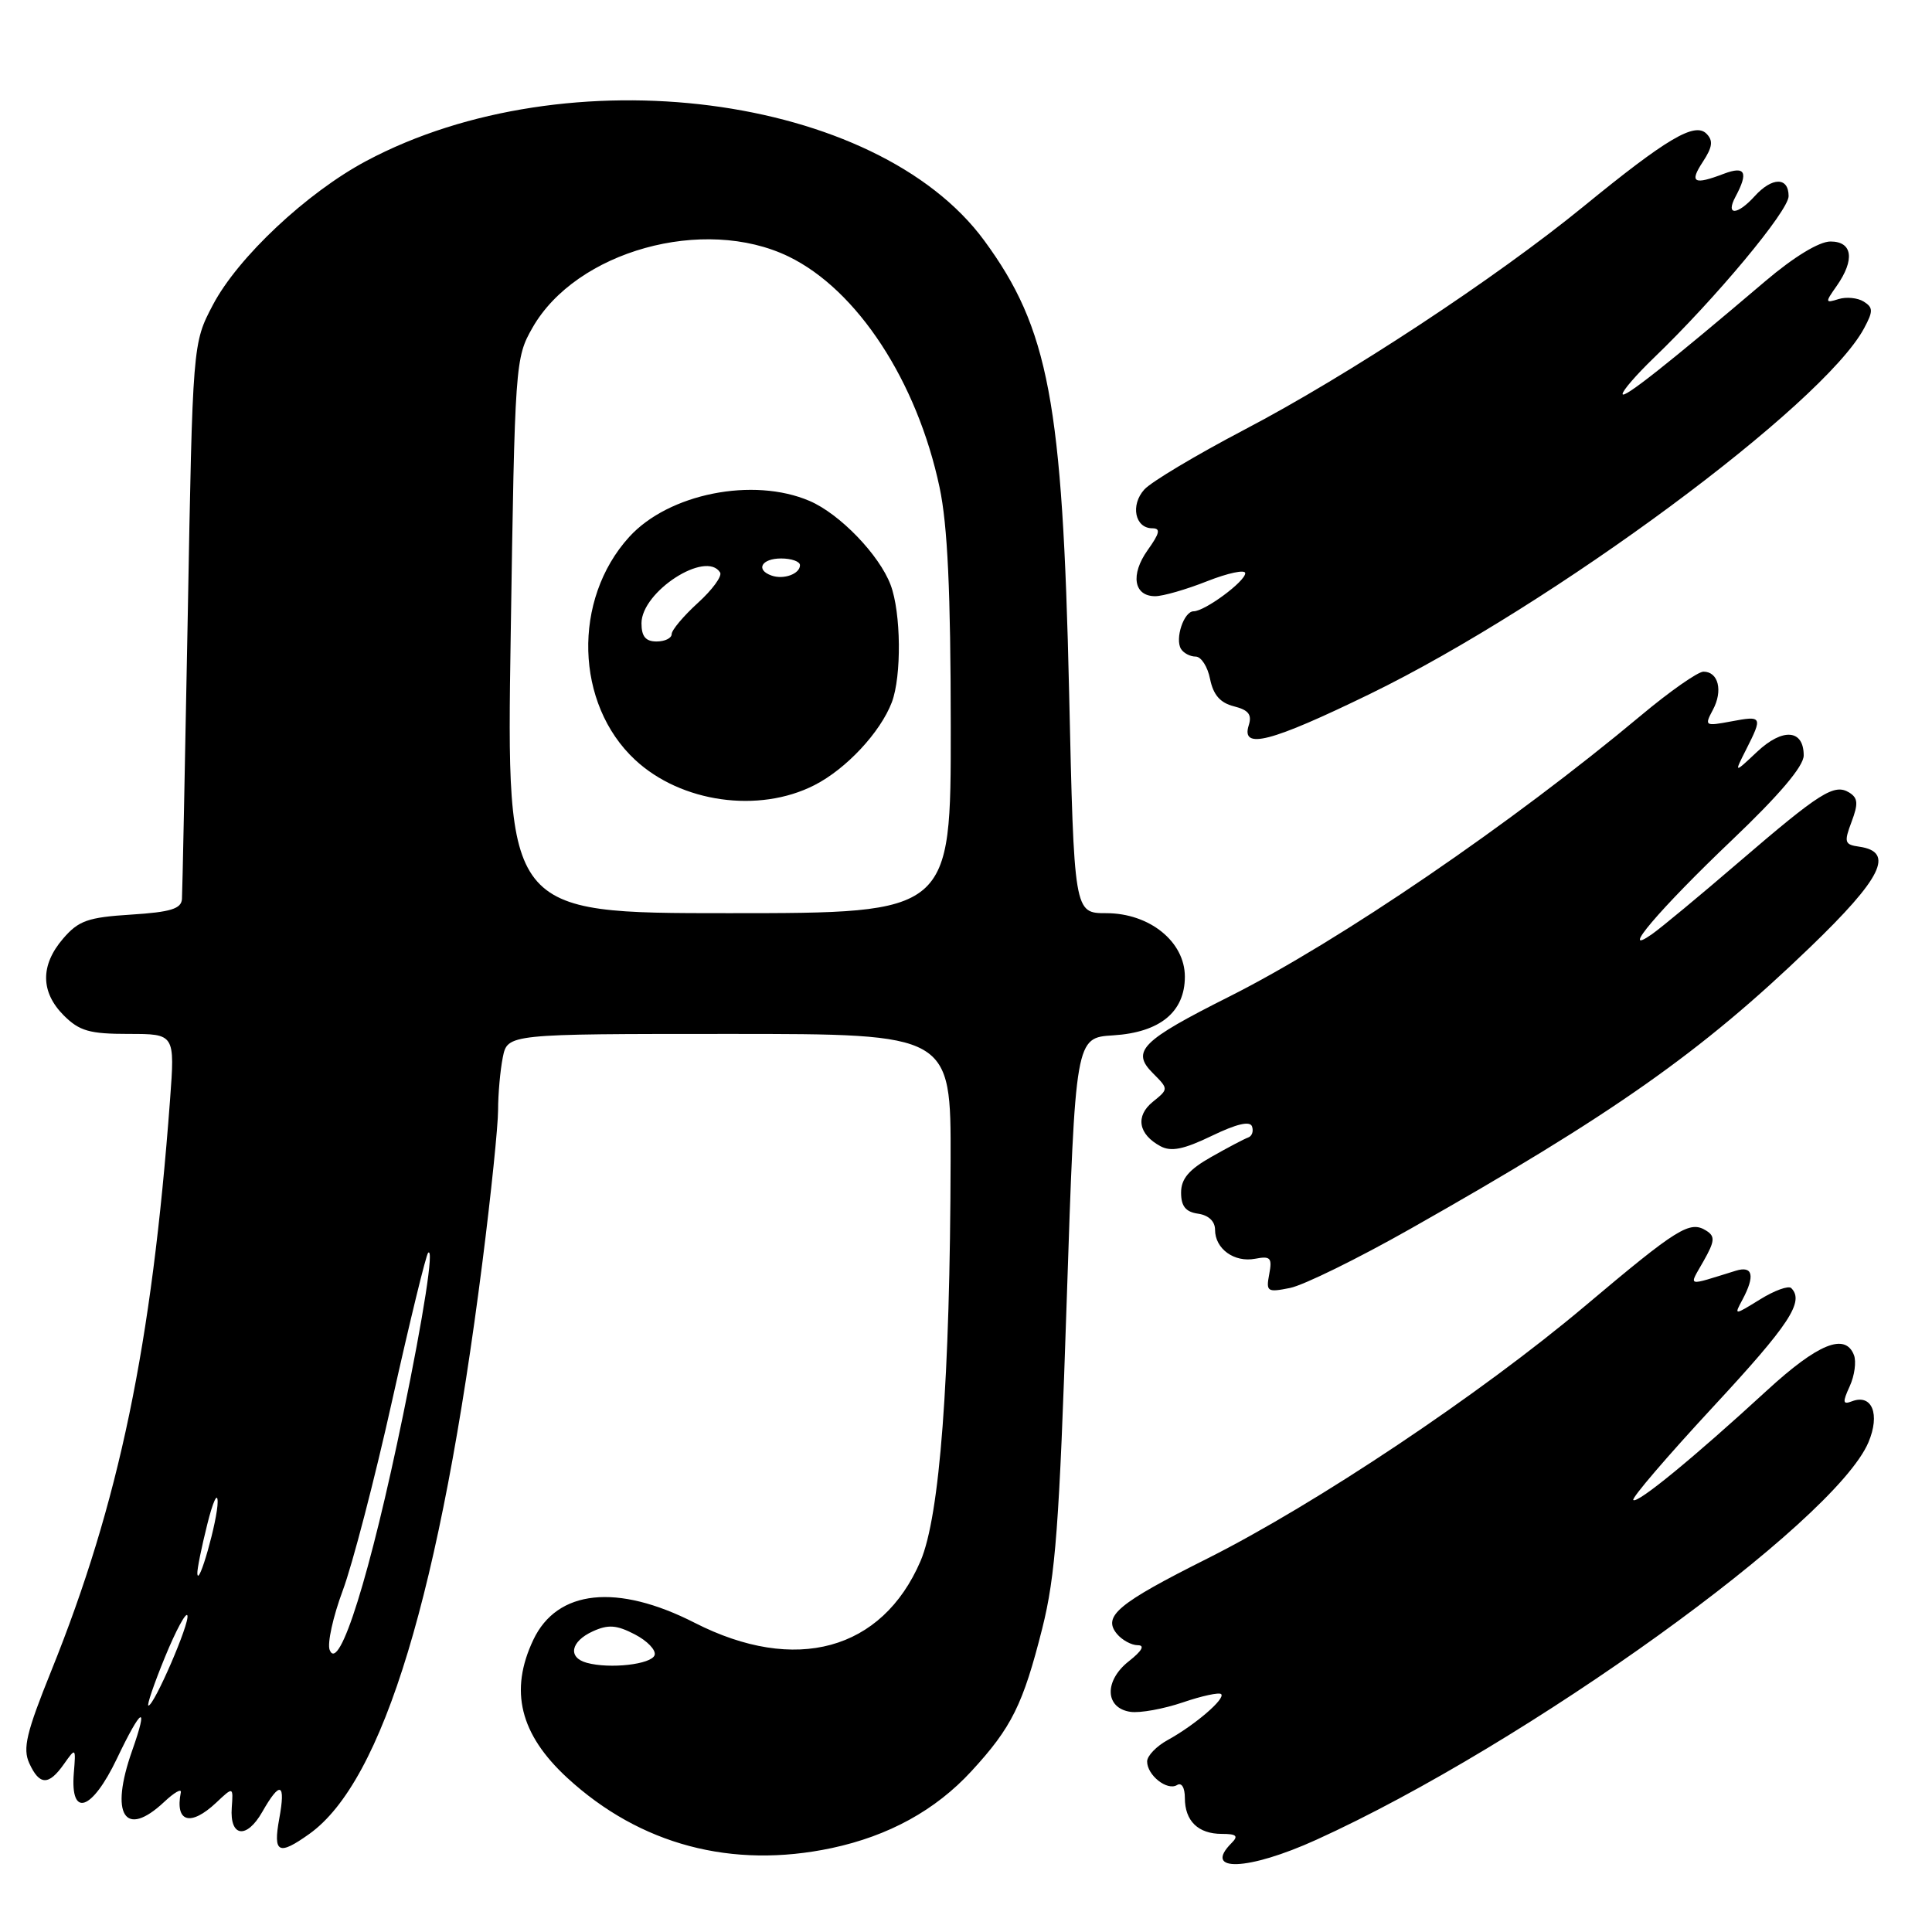 <?xml version="1.0" encoding="UTF-8" standalone="no"?>
<!DOCTYPE svg PUBLIC "-//W3C//DTD SVG 1.1//EN" "http://www.w3.org/Graphics/SVG/1.1/DTD/svg11.dtd" >
<svg xmlns="http://www.w3.org/2000/svg" xmlns:xlink="http://www.w3.org/1999/xlink" version="1.1" viewBox="0 0 256 256">
 <g >
 <path fill="currentColor"
d=" M 174.42 243.78 C 202.22 231.16 243.06 201.75 247.58 191.11 C 249.15 187.39 248.06 184.66 245.39 185.68 C 244.17 186.15 244.12 185.82 245.10 183.68 C 245.74 182.28 245.99 180.42 245.66 179.56 C 244.51 176.56 240.89 178.03 234.12 184.25 C 224.40 193.18 216.95 199.29 216.42 198.76 C 216.17 198.51 220.93 192.96 226.98 186.43 C 237.12 175.50 239.12 172.46 237.35 170.68 C 236.99 170.32 235.13 170.99 233.23 172.17 C 229.76 174.31 229.76 174.31 230.88 172.22 C 232.58 169.04 232.27 167.68 230.00 168.38 C 223.29 170.45 223.76 170.59 225.73 167.10 C 227.23 164.45 227.28 163.82 226.09 163.07 C 223.91 161.70 222.33 162.68 210.00 173.07 C 196.17 184.72 174.39 199.28 159.95 206.53 C 148.12 212.46 146.07 214.17 148.00 216.50 C 148.68 217.32 149.93 218.00 150.76 218.00 C 151.74 218.00 151.32 218.75 149.58 220.12 C 146.28 222.71 146.40 226.34 149.80 226.83 C 151.07 227.01 154.18 226.44 156.72 225.58 C 159.26 224.71 161.55 224.22 161.81 224.48 C 162.41 225.08 158.33 228.58 154.75 230.55 C 153.24 231.37 152.00 232.66 152.00 233.40 C 152.00 235.23 154.66 237.33 155.96 236.53 C 156.57 236.15 157.00 236.86 157.00 238.24 C 157.00 241.29 158.76 243.00 161.90 243.00 C 163.84 243.00 164.13 243.27 163.20 244.20 C 159.28 248.12 165.38 247.89 174.42 243.78 Z  M 110.20 244.88 C 117.75 243.27 123.95 239.87 128.71 234.70 C 134.05 228.91 135.56 225.85 138.10 215.79 C 139.86 208.79 140.37 202.07 141.34 172.50 C 142.50 137.50 142.50 137.50 147.50 137.19 C 153.70 136.80 157.00 134.10 157.00 129.41 C 157.00 124.78 152.32 121.00 146.58 121.00 C 142.32 121.00 142.32 121.00 141.66 91.59 C 140.80 53.30 138.96 43.52 130.42 31.88 C 116.13 12.42 75.17 7.14 48.55 21.32 C 40.66 25.52 31.50 34.12 28.20 40.42 C 25.53 45.50 25.53 45.50 24.88 81.50 C 24.51 101.30 24.17 118.24 24.11 119.13 C 24.02 120.42 22.61 120.86 17.37 121.19 C 11.64 121.55 10.41 121.99 8.37 124.36 C 5.33 127.89 5.36 131.45 8.45 134.55 C 10.53 136.62 11.86 137.00 17.04 137.00 C 23.18 137.00 23.18 137.00 22.53 145.75 C 20.11 178.28 15.78 199.11 6.80 221.38 C 3.49 229.59 2.99 231.68 3.88 233.64 C 5.23 236.59 6.45 236.62 8.47 233.75 C 10.04 231.53 10.06 231.54 9.78 234.96 C 9.30 240.92 12.17 239.96 15.48 233.05 C 18.76 226.17 19.74 225.66 17.51 231.97 C 14.51 240.47 16.52 243.68 21.77 238.75 C 23.09 237.51 24.07 236.95 23.96 237.50 C 23.17 241.46 25.24 242.06 28.64 238.87 C 30.91 236.73 30.91 236.73 30.71 239.51 C 30.42 243.42 32.67 243.74 34.75 240.09 C 37.13 235.91 37.88 236.21 37.00 241.00 C 36.17 245.55 36.90 245.92 40.98 243.01 C 50.78 236.03 58.37 210.97 63.93 167.19 C 65.07 158.22 66.00 149.16 66.00 147.06 C 66.00 144.97 66.28 141.84 66.62 140.12 C 67.25 137.00 67.25 137.00 96.62 137.00 C 126.00 137.00 126.00 137.00 125.96 153.75 C 125.90 182.75 124.53 200.90 121.97 206.86 C 116.87 218.70 105.40 221.84 92.05 215.03 C 81.78 209.79 73.83 210.62 70.67 217.28 C 67.47 224.02 68.89 229.79 75.16 235.57 C 84.81 244.45 96.98 247.68 110.20 244.88 Z  M 186.84 162.85 C 213.73 147.64 225.42 139.41 239.79 125.57 C 249.39 116.33 251.09 112.87 246.36 112.19 C 244.41 111.92 244.32 111.61 245.34 108.90 C 246.25 106.49 246.19 105.74 245.04 105.02 C 243.05 103.80 241.22 104.95 230.39 114.25 C 225.24 118.68 220.06 122.97 218.90 123.78 C 214.37 126.96 219.89 120.46 229.50 111.31 C 235.78 105.33 239.00 101.53 239.00 100.10 C 239.00 96.64 236.22 96.42 232.82 99.62 C 229.76 102.50 229.76 102.50 231.38 99.30 C 233.58 94.95 233.51 94.81 229.39 95.59 C 225.91 96.24 225.83 96.19 226.97 94.05 C 228.32 91.53 227.70 89.00 225.72 89.00 C 224.98 89.00 221.25 91.61 217.44 94.80 C 200.31 109.12 177.53 124.68 162.95 132.02 C 151.22 137.91 149.85 139.29 152.76 142.20 C 154.85 144.30 154.85 144.30 152.76 145.99 C 150.41 147.89 150.83 150.30 153.77 151.88 C 155.19 152.64 156.85 152.30 160.58 150.50 C 163.85 148.92 165.63 148.50 165.90 149.26 C 166.12 149.89 165.90 150.54 165.40 150.72 C 164.91 150.89 162.70 152.05 160.50 153.30 C 157.53 154.98 156.50 156.20 156.50 158.03 C 156.50 159.83 157.11 160.59 158.75 160.82 C 160.14 161.02 161.00 161.83 161.00 162.95 C 161.00 165.48 163.55 167.32 166.32 166.79 C 168.35 166.40 168.59 166.67 168.18 168.83 C 167.74 171.15 167.91 171.27 170.94 170.66 C 172.73 170.30 179.88 166.79 186.84 162.85 Z  M 181.53 91.95 C 205.73 80.16 241.57 53.64 247.00 43.50 C 248.22 41.23 248.21 40.75 246.95 39.96 C 246.15 39.46 244.65 39.31 243.62 39.63 C 241.83 40.19 241.82 40.09 243.37 37.89 C 245.81 34.40 245.47 32.00 242.55 32.00 C 241.05 32.00 237.71 34.03 233.92 37.25 C 220.98 48.25 215.00 52.97 215.00 52.20 C 215.00 51.76 216.85 49.63 219.11 47.45 C 227.30 39.58 237.00 27.94 237.00 25.99 C 237.00 23.43 234.82 23.44 232.50 26.00 C 230.19 28.55 228.61 28.59 229.96 26.07 C 231.70 22.82 231.27 21.95 228.43 23.02 C 224.43 24.55 223.82 24.20 225.63 21.45 C 226.92 19.48 227.03 18.63 226.11 17.71 C 224.56 16.16 220.85 18.35 209.86 27.33 C 198.17 36.88 178.60 49.76 164.90 56.93 C 158.52 60.28 152.55 63.84 151.63 64.86 C 149.76 66.92 150.39 70.00 152.68 70.00 C 153.82 70.00 153.68 70.64 152.06 72.91 C 149.76 76.15 150.23 79.00 153.07 79.00 C 154.09 79.00 157.19 78.11 159.96 77.01 C 162.73 75.92 165.00 75.44 165.00 75.95 C 165.00 77.04 159.64 81.00 158.16 81.00 C 156.87 81.00 155.66 84.64 156.49 85.99 C 156.84 86.55 157.71 87.00 158.43 87.00 C 159.16 87.00 160.02 88.34 160.34 89.97 C 160.77 92.08 161.68 93.13 163.50 93.59 C 165.44 94.08 165.92 94.69 165.46 96.12 C 164.43 99.38 168.35 98.36 181.53 91.95 Z  M 21.86 219.57 C 23.31 216.04 24.65 213.55 24.83 214.06 C 25.18 215.02 20.43 226.00 19.67 226.00 C 19.42 226.00 20.41 223.11 21.86 219.57 Z  M 77.75 220.33 C 75.20 219.63 75.61 217.50 78.55 216.16 C 80.59 215.23 81.70 215.31 84.11 216.56 C 85.77 217.42 86.95 218.65 86.74 219.31 C 86.33 220.54 80.81 221.17 77.75 220.33 Z  M 43.68 218.62 C 43.35 217.75 44.13 214.21 45.41 210.77 C 46.70 207.32 49.66 195.95 51.98 185.50 C 54.31 175.05 56.45 166.28 56.73 166.00 C 57.54 165.23 56.15 174.23 53.41 187.50 C 49.07 208.61 44.93 221.85 43.68 218.62 Z  M 26.15 208.50 C 26.11 207.95 26.70 205.03 27.46 202.00 C 28.21 198.97 28.83 197.62 28.84 199.00 C 28.85 201.42 26.27 210.51 26.15 208.50 Z  M 67.67 84.25 C 68.22 48.13 68.27 47.43 70.56 43.42 C 76.35 33.26 93.27 28.56 104.49 33.99 C 113.59 38.40 121.52 50.52 124.50 64.59 C 125.56 69.58 125.97 78.39 125.98 96.25 C 126.00 121.00 126.00 121.00 96.55 121.00 C 67.10 121.00 67.10 121.00 67.67 84.25 Z  M 107.91 104.04 C 112.12 101.90 116.65 97.04 118.17 93.06 C 119.48 89.60 119.40 81.18 118.01 77.50 C 116.51 73.52 111.27 68.09 107.28 66.38 C 99.80 63.17 88.59 65.41 83.37 71.15 C 75.83 79.45 76.20 93.28 84.15 100.68 C 90.24 106.35 100.54 107.80 107.91 104.04 Z  M 85.00 82.59 C 85.00 78.39 93.56 72.86 95.42 75.86 C 95.71 76.34 94.39 78.15 92.47 79.89 C 90.56 81.63 89.00 83.49 89.00 84.02 C 89.00 84.56 88.10 85.00 87.00 85.00 C 85.55 85.00 85.00 84.33 85.00 82.59 Z  M 102.25 76.27 C 100.07 75.51 100.90 74.00 103.50 74.00 C 104.88 74.00 106.00 74.40 106.00 74.89 C 106.00 76.04 103.86 76.83 102.25 76.27 Z "/>
</g>
</svg>